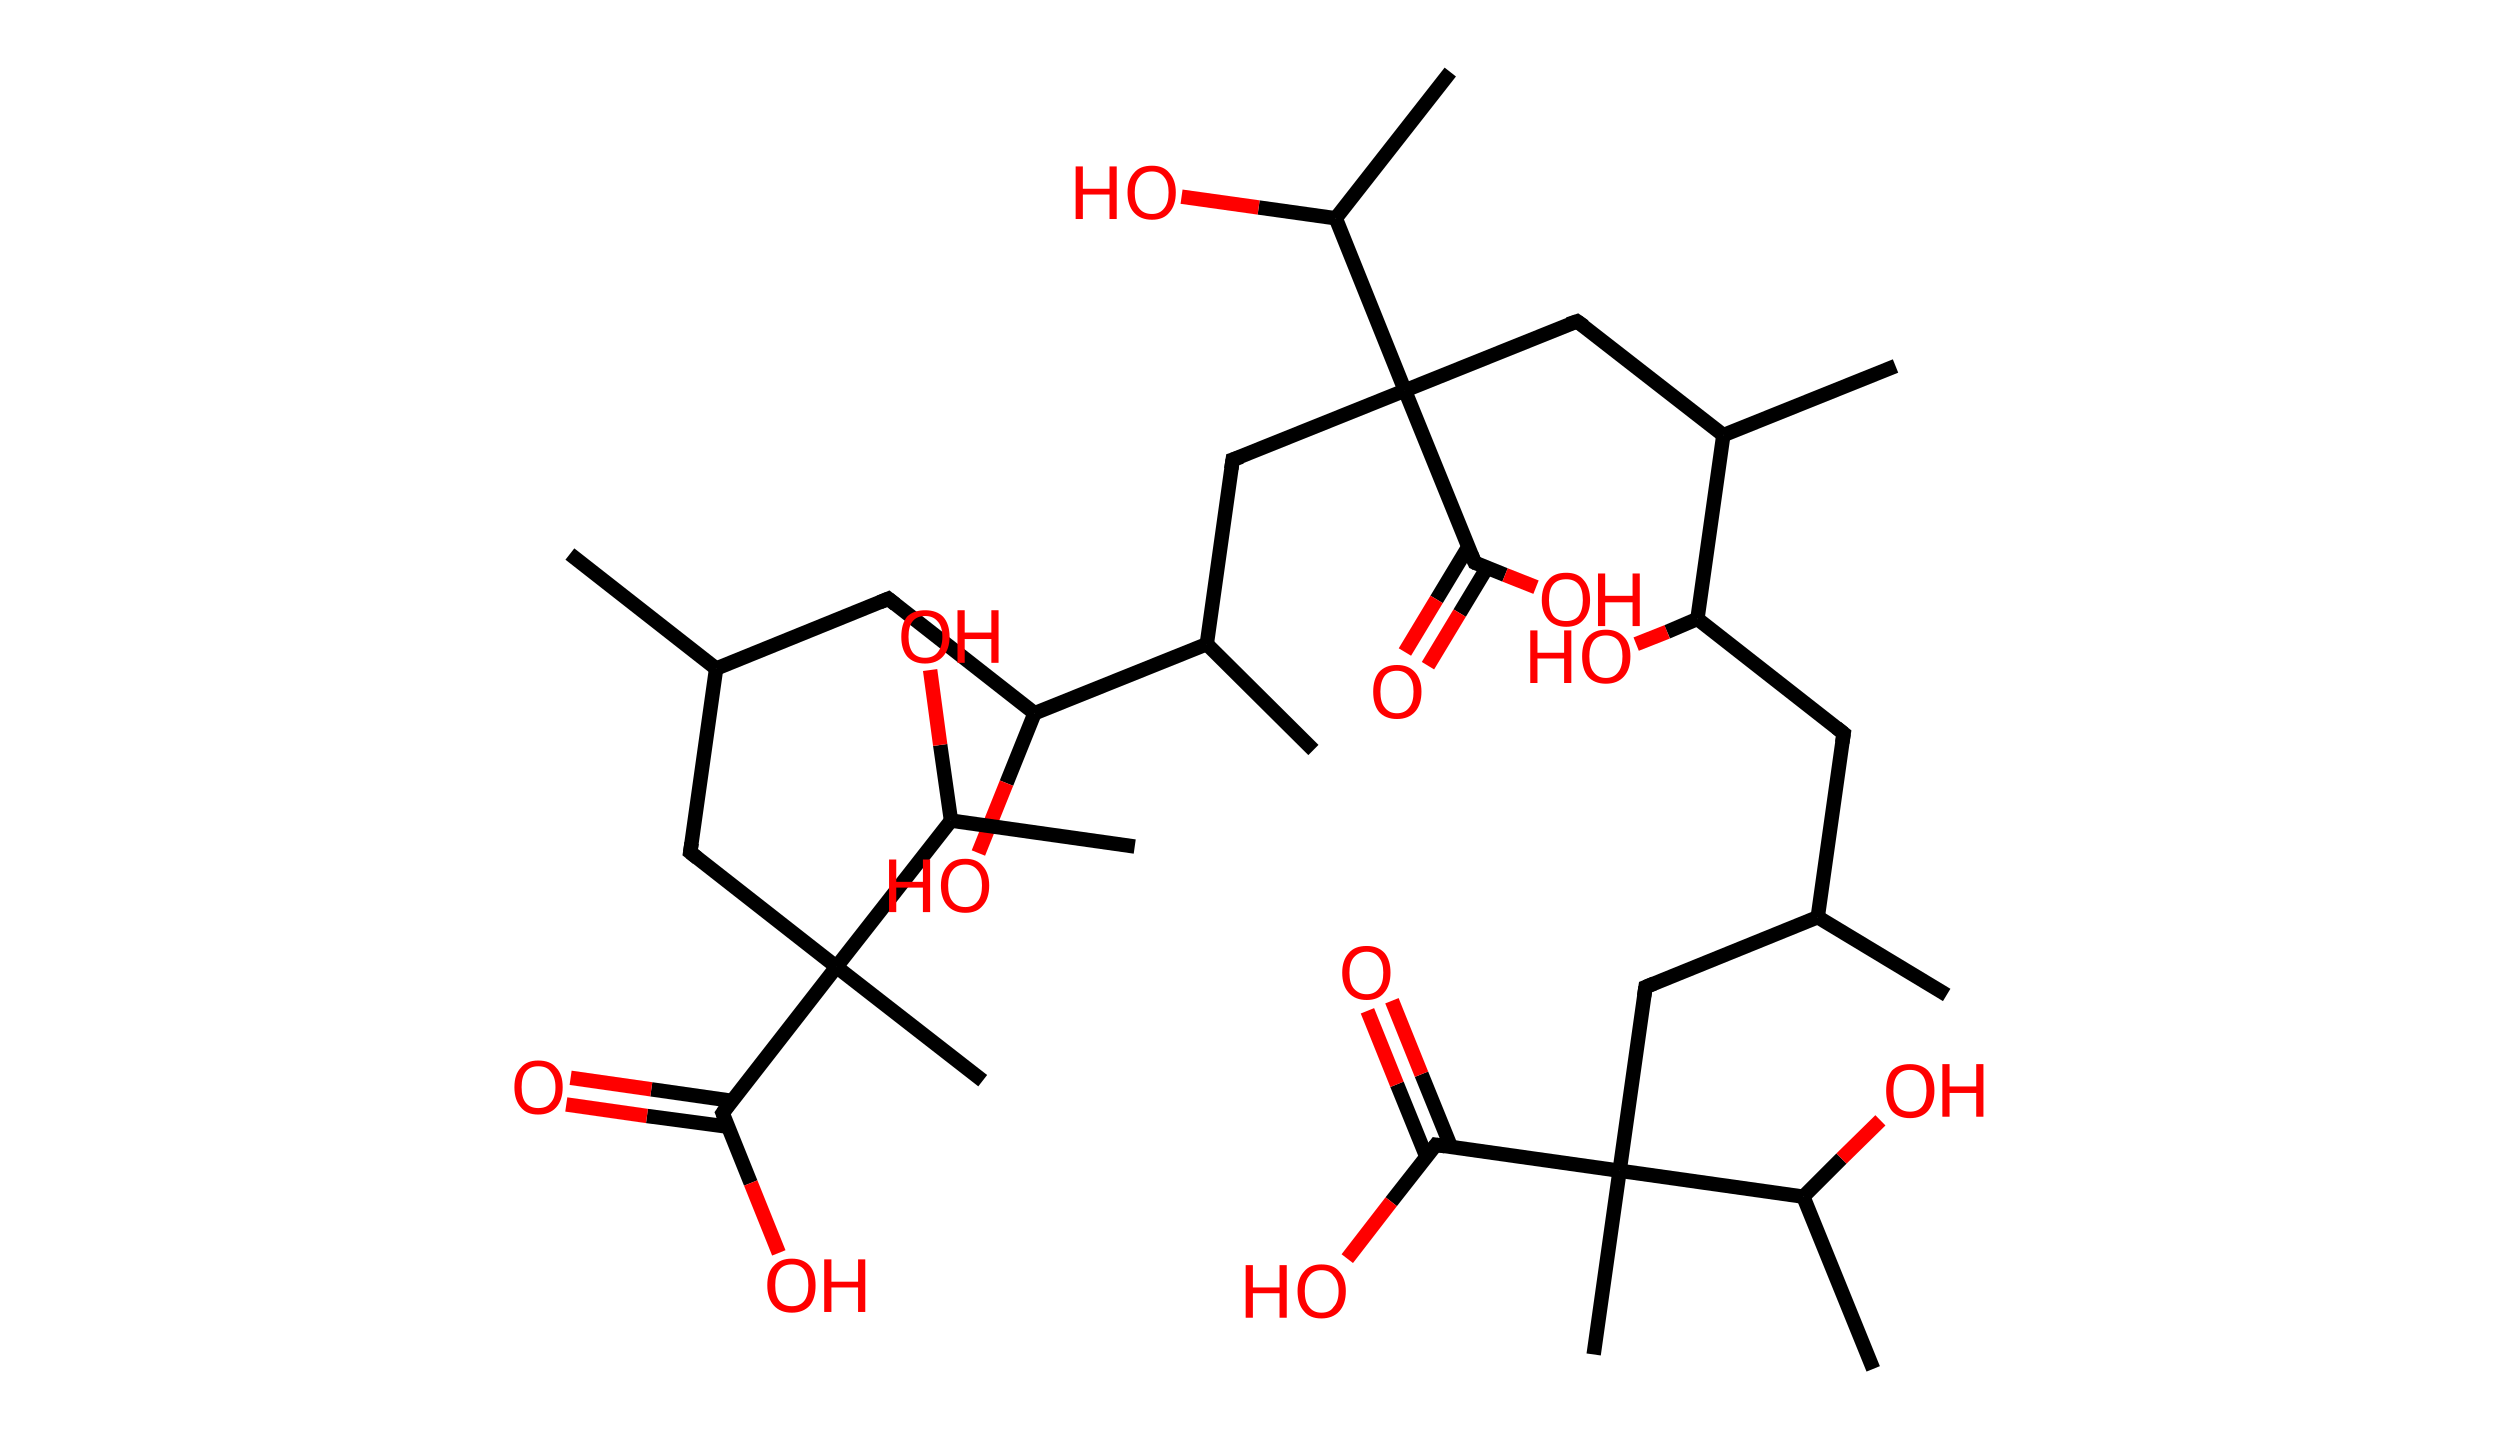 <?xml version='1.0' encoding='ASCII' standalone='yes'?>
<svg xmlns="http://www.w3.org/2000/svg" xmlns:rdkit="http://www.rdkit.org/xml" xmlns:xlink="http://www.w3.org/1999/xlink" version="1.1" baseProfile="full" xml:space="preserve" width="347px" height="200px" viewBox="0 0 347 200">
<!-- END OF HEADER -->
<rect style="opacity:1.0;fill:#FFFFFF;stroke:none" width="347.0" height="200.0" x="0.0" y="0.0"> </rect>
<path class="bond-0 atom-0 atom-1" d="M 79.1,76.9 L 99.4,92.8" style="fill:none;fill-rule:evenodd;stroke:#000000;stroke-width:2.0px;stroke-linecap:butt;stroke-linejoin:miter;stroke-opacity:1"/>
<path class="bond-1 atom-1 atom-2" d="M 99.4,92.8 L 123.3,83.1" style="fill:none;fill-rule:evenodd;stroke:#000000;stroke-width:2.0px;stroke-linecap:butt;stroke-linejoin:miter;stroke-opacity:1"/>
<path class="bond-2 atom-2 atom-3" d="M 123.3,83.1 L 143.6,99.0" style="fill:none;fill-rule:evenodd;stroke:#000000;stroke-width:2.0px;stroke-linecap:butt;stroke-linejoin:miter;stroke-opacity:1"/>
<path class="bond-3 atom-3 atom-4" d="M 143.6,99.0 L 139.7,108.7" style="fill:none;fill-rule:evenodd;stroke:#000000;stroke-width:2.0px;stroke-linecap:butt;stroke-linejoin:miter;stroke-opacity:1"/>
<path class="bond-3 atom-3 atom-4" d="M 139.7,108.7 L 135.8,118.4" style="fill:none;fill-rule:evenodd;stroke:#FF0000;stroke-width:2.0px;stroke-linecap:butt;stroke-linejoin:miter;stroke-opacity:1"/>
<path class="bond-4 atom-3 atom-5" d="M 143.6,99.0 L 167.5,89.4" style="fill:none;fill-rule:evenodd;stroke:#000000;stroke-width:2.0px;stroke-linecap:butt;stroke-linejoin:miter;stroke-opacity:1"/>
<path class="bond-5 atom-5 atom-6" d="M 167.5,89.4 L 182.3,104.1" style="fill:none;fill-rule:evenodd;stroke:#000000;stroke-width:2.0px;stroke-linecap:butt;stroke-linejoin:miter;stroke-opacity:1"/>
<path class="bond-6 atom-5 atom-7" d="M 167.5,89.4 L 171.1,63.8" style="fill:none;fill-rule:evenodd;stroke:#000000;stroke-width:2.0px;stroke-linecap:butt;stroke-linejoin:miter;stroke-opacity:1"/>
<path class="bond-7 atom-7 atom-8" d="M 171.1,63.8 L 195.0,54.2" style="fill:none;fill-rule:evenodd;stroke:#000000;stroke-width:2.0px;stroke-linecap:butt;stroke-linejoin:miter;stroke-opacity:1"/>
<path class="bond-8 atom-8 atom-9" d="M 195.0,54.2 L 218.9,44.6" style="fill:none;fill-rule:evenodd;stroke:#000000;stroke-width:2.0px;stroke-linecap:butt;stroke-linejoin:miter;stroke-opacity:1"/>
<path class="bond-9 atom-9 atom-10" d="M 218.9,44.6 L 239.2,60.4" style="fill:none;fill-rule:evenodd;stroke:#000000;stroke-width:2.0px;stroke-linecap:butt;stroke-linejoin:miter;stroke-opacity:1"/>
<path class="bond-10 atom-10 atom-11" d="M 239.2,60.4 L 263.1,50.8" style="fill:none;fill-rule:evenodd;stroke:#000000;stroke-width:2.0px;stroke-linecap:butt;stroke-linejoin:miter;stroke-opacity:1"/>
<path class="bond-11 atom-10 atom-12" d="M 239.2,60.4 L 235.6,85.9" style="fill:none;fill-rule:evenodd;stroke:#000000;stroke-width:2.0px;stroke-linecap:butt;stroke-linejoin:miter;stroke-opacity:1"/>
<path class="bond-12 atom-12 atom-13" d="M 235.6,85.9 L 231.4,87.7" style="fill:none;fill-rule:evenodd;stroke:#000000;stroke-width:2.0px;stroke-linecap:butt;stroke-linejoin:miter;stroke-opacity:1"/>
<path class="bond-12 atom-12 atom-13" d="M 231.4,87.7 L 227.1,89.4" style="fill:none;fill-rule:evenodd;stroke:#FF0000;stroke-width:2.0px;stroke-linecap:butt;stroke-linejoin:miter;stroke-opacity:1"/>
<path class="bond-13 atom-12 atom-14" d="M 235.6,85.9 L 255.9,101.8" style="fill:none;fill-rule:evenodd;stroke:#000000;stroke-width:2.0px;stroke-linecap:butt;stroke-linejoin:miter;stroke-opacity:1"/>
<path class="bond-14 atom-14 atom-15" d="M 255.9,101.8 L 252.3,127.3" style="fill:none;fill-rule:evenodd;stroke:#000000;stroke-width:2.0px;stroke-linecap:butt;stroke-linejoin:miter;stroke-opacity:1"/>
<path class="bond-15 atom-15 atom-16" d="M 252.3,127.3 L 270.2,138.1" style="fill:none;fill-rule:evenodd;stroke:#000000;stroke-width:2.0px;stroke-linecap:butt;stroke-linejoin:miter;stroke-opacity:1"/>
<path class="bond-16 atom-15 atom-17" d="M 252.3,127.3 L 228.4,137.0" style="fill:none;fill-rule:evenodd;stroke:#000000;stroke-width:2.0px;stroke-linecap:butt;stroke-linejoin:miter;stroke-opacity:1"/>
<path class="bond-17 atom-17 atom-18" d="M 228.4,137.0 L 224.8,162.5" style="fill:none;fill-rule:evenodd;stroke:#000000;stroke-width:2.0px;stroke-linecap:butt;stroke-linejoin:miter;stroke-opacity:1"/>
<path class="bond-18 atom-18 atom-19" d="M 224.8,162.5 L 221.2,188.0" style="fill:none;fill-rule:evenodd;stroke:#000000;stroke-width:2.0px;stroke-linecap:butt;stroke-linejoin:miter;stroke-opacity:1"/>
<path class="bond-19 atom-18 atom-20" d="M 224.8,162.5 L 199.3,158.9" style="fill:none;fill-rule:evenodd;stroke:#000000;stroke-width:2.0px;stroke-linecap:butt;stroke-linejoin:miter;stroke-opacity:1"/>
<path class="bond-20 atom-20 atom-21" d="M 201.4,159.2 L 197.3,149.1" style="fill:none;fill-rule:evenodd;stroke:#000000;stroke-width:2.0px;stroke-linecap:butt;stroke-linejoin:miter;stroke-opacity:1"/>
<path class="bond-20 atom-20 atom-21" d="M 197.3,149.1 L 193.2,138.9" style="fill:none;fill-rule:evenodd;stroke:#FF0000;stroke-width:2.0px;stroke-linecap:butt;stroke-linejoin:miter;stroke-opacity:1"/>
<path class="bond-20 atom-20 atom-21" d="M 198.0,160.6 L 193.9,150.5" style="fill:none;fill-rule:evenodd;stroke:#000000;stroke-width:2.0px;stroke-linecap:butt;stroke-linejoin:miter;stroke-opacity:1"/>
<path class="bond-20 atom-20 atom-21" d="M 193.9,150.5 L 189.8,140.3" style="fill:none;fill-rule:evenodd;stroke:#FF0000;stroke-width:2.0px;stroke-linecap:butt;stroke-linejoin:miter;stroke-opacity:1"/>
<path class="bond-21 atom-20 atom-22" d="M 199.3,158.9 L 193.1,166.8" style="fill:none;fill-rule:evenodd;stroke:#000000;stroke-width:2.0px;stroke-linecap:butt;stroke-linejoin:miter;stroke-opacity:1"/>
<path class="bond-21 atom-20 atom-22" d="M 193.1,166.8 L 187.0,174.7" style="fill:none;fill-rule:evenodd;stroke:#FF0000;stroke-width:2.0px;stroke-linecap:butt;stroke-linejoin:miter;stroke-opacity:1"/>
<path class="bond-22 atom-18 atom-23" d="M 224.8,162.5 L 250.3,166.1" style="fill:none;fill-rule:evenodd;stroke:#000000;stroke-width:2.0px;stroke-linecap:butt;stroke-linejoin:miter;stroke-opacity:1"/>
<path class="bond-23 atom-23 atom-24" d="M 250.3,166.1 L 260.0,190.0" style="fill:none;fill-rule:evenodd;stroke:#000000;stroke-width:2.0px;stroke-linecap:butt;stroke-linejoin:miter;stroke-opacity:1"/>
<path class="bond-24 atom-23 atom-25" d="M 250.3,166.1 L 255.6,160.8" style="fill:none;fill-rule:evenodd;stroke:#000000;stroke-width:2.0px;stroke-linecap:butt;stroke-linejoin:miter;stroke-opacity:1"/>
<path class="bond-24 atom-23 atom-25" d="M 255.6,160.8 L 261.0,155.5" style="fill:none;fill-rule:evenodd;stroke:#FF0000;stroke-width:2.0px;stroke-linecap:butt;stroke-linejoin:miter;stroke-opacity:1"/>
<path class="bond-25 atom-8 atom-26" d="M 195.0,54.2 L 204.7,78.1" style="fill:none;fill-rule:evenodd;stroke:#000000;stroke-width:2.0px;stroke-linecap:butt;stroke-linejoin:miter;stroke-opacity:1"/>
<path class="bond-26 atom-26 atom-27" d="M 203.8,75.9 L 199.4,83.2" style="fill:none;fill-rule:evenodd;stroke:#000000;stroke-width:2.0px;stroke-linecap:butt;stroke-linejoin:miter;stroke-opacity:1"/>
<path class="bond-26 atom-26 atom-27" d="M 199.4,83.2 L 195.0,90.5" style="fill:none;fill-rule:evenodd;stroke:#FF0000;stroke-width:2.0px;stroke-linecap:butt;stroke-linejoin:miter;stroke-opacity:1"/>
<path class="bond-26 atom-26 atom-27" d="M 206.4,78.8 L 202.6,85.1" style="fill:none;fill-rule:evenodd;stroke:#000000;stroke-width:2.0px;stroke-linecap:butt;stroke-linejoin:miter;stroke-opacity:1"/>
<path class="bond-26 atom-26 atom-27" d="M 202.6,85.1 L 198.2,92.4" style="fill:none;fill-rule:evenodd;stroke:#FF0000;stroke-width:2.0px;stroke-linecap:butt;stroke-linejoin:miter;stroke-opacity:1"/>
<path class="bond-27 atom-26 atom-28" d="M 204.7,78.1 L 208.9,79.8" style="fill:none;fill-rule:evenodd;stroke:#000000;stroke-width:2.0px;stroke-linecap:butt;stroke-linejoin:miter;stroke-opacity:1"/>
<path class="bond-27 atom-26 atom-28" d="M 208.9,79.8 L 213.2,81.5" style="fill:none;fill-rule:evenodd;stroke:#FF0000;stroke-width:2.0px;stroke-linecap:butt;stroke-linejoin:miter;stroke-opacity:1"/>
<path class="bond-28 atom-8 atom-29" d="M 195.0,54.2 L 185.4,30.3" style="fill:none;fill-rule:evenodd;stroke:#000000;stroke-width:2.0px;stroke-linecap:butt;stroke-linejoin:miter;stroke-opacity:1"/>
<path class="bond-29 atom-29 atom-30" d="M 185.4,30.3 L 201.3,10.0" style="fill:none;fill-rule:evenodd;stroke:#000000;stroke-width:2.0px;stroke-linecap:butt;stroke-linejoin:miter;stroke-opacity:1"/>
<path class="bond-30 atom-29 atom-31" d="M 185.4,30.3 L 174.7,28.8" style="fill:none;fill-rule:evenodd;stroke:#000000;stroke-width:2.0px;stroke-linecap:butt;stroke-linejoin:miter;stroke-opacity:1"/>
<path class="bond-30 atom-29 atom-31" d="M 174.7,28.8 L 164.0,27.3" style="fill:none;fill-rule:evenodd;stroke:#FF0000;stroke-width:2.0px;stroke-linecap:butt;stroke-linejoin:miter;stroke-opacity:1"/>
<path class="bond-31 atom-1 atom-32" d="M 99.4,92.8 L 95.8,118.3" style="fill:none;fill-rule:evenodd;stroke:#000000;stroke-width:2.0px;stroke-linecap:butt;stroke-linejoin:miter;stroke-opacity:1"/>
<path class="bond-32 atom-32 atom-33" d="M 95.8,118.3 L 116.1,134.2" style="fill:none;fill-rule:evenodd;stroke:#000000;stroke-width:2.0px;stroke-linecap:butt;stroke-linejoin:miter;stroke-opacity:1"/>
<path class="bond-33 atom-33 atom-34" d="M 116.1,134.2 L 136.4,150.0" style="fill:none;fill-rule:evenodd;stroke:#000000;stroke-width:2.0px;stroke-linecap:butt;stroke-linejoin:miter;stroke-opacity:1"/>
<path class="bond-34 atom-33 atom-35" d="M 116.1,134.2 L 100.3,154.5" style="fill:none;fill-rule:evenodd;stroke:#000000;stroke-width:2.0px;stroke-linecap:butt;stroke-linejoin:miter;stroke-opacity:1"/>
<path class="bond-35 atom-35 atom-36" d="M 101.6,152.8 L 90.4,151.2" style="fill:none;fill-rule:evenodd;stroke:#000000;stroke-width:2.0px;stroke-linecap:butt;stroke-linejoin:miter;stroke-opacity:1"/>
<path class="bond-35 atom-35 atom-36" d="M 90.4,151.2 L 79.2,149.6" style="fill:none;fill-rule:evenodd;stroke:#FF0000;stroke-width:2.0px;stroke-linecap:butt;stroke-linejoin:miter;stroke-opacity:1"/>
<path class="bond-35 atom-35 atom-36" d="M 101.1,156.4 L 89.8,154.9" style="fill:none;fill-rule:evenodd;stroke:#000000;stroke-width:2.0px;stroke-linecap:butt;stroke-linejoin:miter;stroke-opacity:1"/>
<path class="bond-35 atom-35 atom-36" d="M 89.8,154.9 L 78.6,153.3" style="fill:none;fill-rule:evenodd;stroke:#FF0000;stroke-width:2.0px;stroke-linecap:butt;stroke-linejoin:miter;stroke-opacity:1"/>
<path class="bond-36 atom-35 atom-37" d="M 100.3,154.5 L 104.2,164.2" style="fill:none;fill-rule:evenodd;stroke:#000000;stroke-width:2.0px;stroke-linecap:butt;stroke-linejoin:miter;stroke-opacity:1"/>
<path class="bond-36 atom-35 atom-37" d="M 104.2,164.2 L 108.1,173.9" style="fill:none;fill-rule:evenodd;stroke:#FF0000;stroke-width:2.0px;stroke-linecap:butt;stroke-linejoin:miter;stroke-opacity:1"/>
<path class="bond-37 atom-33 atom-38" d="M 116.1,134.2 L 132.0,113.9" style="fill:none;fill-rule:evenodd;stroke:#000000;stroke-width:2.0px;stroke-linecap:butt;stroke-linejoin:miter;stroke-opacity:1"/>
<path class="bond-38 atom-38 atom-39" d="M 132.0,113.9 L 157.5,117.5" style="fill:none;fill-rule:evenodd;stroke:#000000;stroke-width:2.0px;stroke-linecap:butt;stroke-linejoin:miter;stroke-opacity:1"/>
<path class="bond-39 atom-38 atom-40" d="M 132.0,113.9 L 130.5,103.4" style="fill:none;fill-rule:evenodd;stroke:#000000;stroke-width:2.0px;stroke-linecap:butt;stroke-linejoin:miter;stroke-opacity:1"/>
<path class="bond-39 atom-38 atom-40" d="M 130.5,103.4 L 129.1,93.0" style="fill:none;fill-rule:evenodd;stroke:#FF0000;stroke-width:2.0px;stroke-linecap:butt;stroke-linejoin:miter;stroke-opacity:1"/>
<path d="M 122.1,83.6 L 123.3,83.1 L 124.3,83.9" style="fill:none;stroke:#000000;stroke-width:2.0px;stroke-linecap:butt;stroke-linejoin:miter;stroke-opacity:1;"/>
<path d="M 170.9,65.1 L 171.1,63.8 L 172.3,63.4" style="fill:none;stroke:#000000;stroke-width:2.0px;stroke-linecap:butt;stroke-linejoin:miter;stroke-opacity:1;"/>
<path d="M 217.7,45.0 L 218.9,44.6 L 219.9,45.3" style="fill:none;stroke:#000000;stroke-width:2.0px;stroke-linecap:butt;stroke-linejoin:miter;stroke-opacity:1;"/>
<path d="M 254.9,101.0 L 255.9,101.8 L 255.7,103.1" style="fill:none;stroke:#000000;stroke-width:2.0px;stroke-linecap:butt;stroke-linejoin:miter;stroke-opacity:1;"/>
<path d="M 229.6,136.5 L 228.4,137.0 L 228.2,138.3" style="fill:none;stroke:#000000;stroke-width:2.0px;stroke-linecap:butt;stroke-linejoin:miter;stroke-opacity:1;"/>
<path d="M 200.6,159.1 L 199.3,158.9 L 199.0,159.3" style="fill:none;stroke:#000000;stroke-width:2.0px;stroke-linecap:butt;stroke-linejoin:miter;stroke-opacity:1;"/>
<path d="M 204.2,76.9 L 204.7,78.1 L 204.9,78.2" style="fill:none;stroke:#000000;stroke-width:2.0px;stroke-linecap:butt;stroke-linejoin:miter;stroke-opacity:1;"/>
<path d="M 96.0,117.0 L 95.8,118.3 L 96.8,119.1" style="fill:none;stroke:#000000;stroke-width:2.0px;stroke-linecap:butt;stroke-linejoin:miter;stroke-opacity:1;"/>
<path d="M 101.0,153.5 L 100.3,154.5 L 100.5,155.0" style="fill:none;stroke:#000000;stroke-width:2.0px;stroke-linecap:butt;stroke-linejoin:miter;stroke-opacity:1;"/>
<path class="atom-4" d="M 123.4 119.3 L 124.4 119.3 L 124.4 122.4 L 128.1 122.4 L 128.1 119.3 L 129.1 119.3 L 129.1 126.6 L 128.1 126.6 L 128.1 123.2 L 124.4 123.2 L 124.4 126.6 L 123.4 126.6 L 123.4 119.3 " fill="#FF0000"/>
<path class="atom-4" d="M 130.6 122.9 Q 130.6 121.2, 131.5 120.2 Q 132.3 119.2, 134.0 119.2 Q 135.6 119.2, 136.4 120.2 Q 137.3 121.2, 137.3 122.9 Q 137.3 124.7, 136.4 125.7 Q 135.6 126.7, 134.0 126.7 Q 132.4 126.7, 131.5 125.7 Q 130.6 124.7, 130.6 122.9 M 134.0 125.9 Q 135.1 125.9, 135.7 125.1 Q 136.3 124.4, 136.3 122.9 Q 136.3 121.5, 135.7 120.8 Q 135.1 120.0, 134.0 120.0 Q 132.8 120.0, 132.2 120.8 Q 131.6 121.5, 131.6 122.9 Q 131.6 124.4, 132.2 125.1 Q 132.8 125.9, 134.0 125.9 " fill="#FF0000"/>
<path class="atom-13" d="M 212.4 87.5 L 213.4 87.5 L 213.4 90.6 L 217.1 90.6 L 217.1 87.5 L 218.1 87.5 L 218.1 94.8 L 217.1 94.8 L 217.1 91.4 L 213.4 91.4 L 213.4 94.8 L 212.4 94.8 L 212.4 87.5 " fill="#FF0000"/>
<path class="atom-13" d="M 219.6 91.1 Q 219.6 89.3, 220.4 88.4 Q 221.3 87.4, 222.9 87.4 Q 224.5 87.4, 225.4 88.4 Q 226.3 89.3, 226.3 91.1 Q 226.3 92.9, 225.4 93.9 Q 224.5 94.9, 222.9 94.9 Q 221.3 94.9, 220.4 93.9 Q 219.6 92.9, 219.6 91.1 M 222.9 94.1 Q 224.0 94.1, 224.6 93.3 Q 225.2 92.6, 225.2 91.1 Q 225.2 89.7, 224.6 88.9 Q 224.0 88.2, 222.9 88.2 Q 221.8 88.2, 221.2 88.9 Q 220.6 89.7, 220.6 91.1 Q 220.6 92.6, 221.2 93.3 Q 221.8 94.1, 222.9 94.1 " fill="#FF0000"/>
<path class="atom-21" d="M 186.3 135.0 Q 186.3 133.3, 187.2 132.3 Q 188.0 131.3, 189.7 131.3 Q 191.3 131.3, 192.2 132.3 Q 193.0 133.3, 193.0 135.0 Q 193.0 136.8, 192.1 137.8 Q 191.3 138.8, 189.7 138.8 Q 188.1 138.8, 187.2 137.8 Q 186.3 136.8, 186.3 135.0 M 189.7 138.0 Q 190.8 138.0, 191.4 137.2 Q 192.0 136.5, 192.0 135.0 Q 192.0 133.6, 191.4 132.9 Q 190.8 132.1, 189.7 132.1 Q 188.6 132.1, 187.9 132.9 Q 187.3 133.6, 187.3 135.0 Q 187.3 136.5, 187.9 137.2 Q 188.6 138.0, 189.7 138.0 " fill="#FF0000"/>
<path class="atom-22" d="M 172.9 175.6 L 173.9 175.6 L 173.9 178.7 L 177.6 178.7 L 177.6 175.6 L 178.6 175.6 L 178.6 182.9 L 177.6 182.9 L 177.6 179.5 L 173.9 179.5 L 173.9 182.9 L 172.9 182.9 L 172.9 175.6 " fill="#FF0000"/>
<path class="atom-22" d="M 180.1 179.2 Q 180.1 177.5, 181.0 176.5 Q 181.8 175.5, 183.4 175.5 Q 185.1 175.5, 185.9 176.5 Q 186.8 177.5, 186.8 179.2 Q 186.8 181.0, 185.9 182.0 Q 185.0 183.0, 183.4 183.0 Q 181.8 183.0, 181.0 182.0 Q 180.1 181.0, 180.1 179.2 M 183.4 182.2 Q 184.6 182.2, 185.1 181.4 Q 185.8 180.7, 185.8 179.2 Q 185.8 177.8, 185.1 177.1 Q 184.6 176.3, 183.4 176.3 Q 182.3 176.3, 181.7 177.1 Q 181.1 177.8, 181.1 179.2 Q 181.1 180.7, 181.7 181.4 Q 182.3 182.2, 183.4 182.2 " fill="#FF0000"/>
<path class="atom-25" d="M 261.8 151.4 Q 261.8 149.6, 262.6 148.6 Q 263.5 147.7, 265.1 147.7 Q 266.7 147.7, 267.6 148.6 Q 268.5 149.6, 268.5 151.4 Q 268.5 153.1, 267.6 154.2 Q 266.7 155.2, 265.1 155.2 Q 263.5 155.2, 262.6 154.2 Q 261.8 153.2, 261.8 151.4 M 265.1 154.3 Q 266.2 154.3, 266.8 153.6 Q 267.4 152.8, 267.4 151.4 Q 267.4 149.9, 266.8 149.2 Q 266.2 148.5, 265.1 148.5 Q 264.0 148.5, 263.4 149.2 Q 262.8 149.9, 262.8 151.4 Q 262.8 152.8, 263.4 153.6 Q 264.0 154.3, 265.1 154.3 " fill="#FF0000"/>
<path class="atom-25" d="M 269.6 147.7 L 270.6 147.7 L 270.6 150.8 L 274.3 150.8 L 274.3 147.7 L 275.3 147.7 L 275.3 155.0 L 274.3 155.0 L 274.3 151.7 L 270.6 151.7 L 270.6 155.0 L 269.6 155.0 L 269.6 147.7 " fill="#FF0000"/>
<path class="atom-27" d="M 190.6 96.0 Q 190.6 94.3, 191.4 93.3 Q 192.3 92.3, 193.9 92.3 Q 195.5 92.3, 196.4 93.3 Q 197.3 94.3, 197.3 96.0 Q 197.3 97.8, 196.4 98.8 Q 195.5 99.8, 193.9 99.8 Q 192.3 99.8, 191.4 98.8 Q 190.6 97.8, 190.6 96.0 M 193.9 99.0 Q 195.0 99.0, 195.6 98.2 Q 196.2 97.5, 196.2 96.0 Q 196.2 94.6, 195.6 93.9 Q 195.0 93.1, 193.9 93.1 Q 192.8 93.1, 192.2 93.8 Q 191.6 94.6, 191.6 96.0 Q 191.6 97.5, 192.2 98.2 Q 192.8 99.0, 193.9 99.0 " fill="#FF0000"/>
<path class="atom-28" d="M 214.0 83.3 Q 214.0 81.5, 214.9 80.5 Q 215.7 79.5, 217.4 79.5 Q 219.0 79.5, 219.8 80.5 Q 220.7 81.5, 220.7 83.3 Q 220.7 85.0, 219.8 86.0 Q 219.0 87.0, 217.4 87.0 Q 215.8 87.0, 214.9 86.0 Q 214.0 85.0, 214.0 83.3 M 217.4 86.2 Q 218.5 86.2, 219.1 85.5 Q 219.7 84.7, 219.7 83.3 Q 219.7 81.8, 219.1 81.1 Q 218.5 80.4, 217.4 80.4 Q 216.2 80.4, 215.6 81.1 Q 215.0 81.8, 215.0 83.3 Q 215.0 84.7, 215.6 85.5 Q 216.2 86.2, 217.4 86.2 " fill="#FF0000"/>
<path class="atom-28" d="M 221.8 79.6 L 222.8 79.6 L 222.8 82.7 L 226.6 82.7 L 226.6 79.6 L 227.6 79.6 L 227.6 86.9 L 226.6 86.9 L 226.6 83.6 L 222.8 83.6 L 222.8 86.9 L 221.8 86.9 L 221.8 79.6 " fill="#FF0000"/>
<path class="atom-31" d="M 149.3 23.1 L 150.3 23.1 L 150.3 26.2 L 154.0 26.2 L 154.0 23.1 L 155.0 23.1 L 155.0 30.4 L 154.0 30.4 L 154.0 27.0 L 150.3 27.0 L 150.3 30.4 L 149.3 30.4 L 149.3 23.1 " fill="#FF0000"/>
<path class="atom-31" d="M 156.5 26.7 Q 156.5 25.0, 157.4 24.0 Q 158.2 23.0, 159.9 23.0 Q 161.5 23.0, 162.3 24.0 Q 163.2 25.0, 163.2 26.7 Q 163.2 28.5, 162.3 29.5 Q 161.5 30.5, 159.9 30.5 Q 158.3 30.5, 157.4 29.5 Q 156.5 28.5, 156.5 26.7 M 159.9 29.7 Q 161.0 29.7, 161.6 28.9 Q 162.2 28.2, 162.2 26.7 Q 162.2 25.3, 161.6 24.6 Q 161.0 23.8, 159.9 23.8 Q 158.7 23.8, 158.1 24.6 Q 157.5 25.3, 157.5 26.7 Q 157.5 28.2, 158.1 28.9 Q 158.7 29.7, 159.9 29.7 " fill="#FF0000"/>
<path class="atom-36" d="M 71.4 150.9 Q 71.4 149.1, 72.3 148.2 Q 73.1 147.2, 74.7 147.2 Q 76.4 147.2, 77.2 148.2 Q 78.1 149.1, 78.1 150.9 Q 78.1 152.7, 77.2 153.7 Q 76.3 154.7, 74.7 154.7 Q 73.1 154.7, 72.3 153.7 Q 71.4 152.7, 71.4 150.9 M 74.7 153.8 Q 75.9 153.8, 76.4 153.1 Q 77.1 152.4, 77.1 150.9 Q 77.1 149.5, 76.4 148.7 Q 75.9 148.0, 74.7 148.0 Q 73.6 148.0, 73.0 148.7 Q 72.4 149.4, 72.4 150.9 Q 72.4 152.4, 73.0 153.1 Q 73.6 153.8, 74.7 153.8 " fill="#FF0000"/>
<path class="atom-37" d="M 106.5 178.4 Q 106.5 176.6, 107.4 175.7 Q 108.3 174.7, 109.9 174.7 Q 111.5 174.7, 112.4 175.7 Q 113.2 176.6, 113.2 178.4 Q 113.2 180.2, 112.4 181.2 Q 111.5 182.2, 109.9 182.2 Q 108.3 182.2, 107.4 181.2 Q 106.5 180.2, 106.5 178.4 M 109.9 181.3 Q 111.0 181.3, 111.6 180.6 Q 112.2 179.9, 112.2 178.4 Q 112.2 177.0, 111.6 176.2 Q 111.0 175.5, 109.9 175.5 Q 108.8 175.5, 108.2 176.2 Q 107.6 176.9, 107.6 178.4 Q 107.6 179.9, 108.2 180.6 Q 108.8 181.3, 109.9 181.3 " fill="#FF0000"/>
<path class="atom-37" d="M 114.4 174.8 L 115.4 174.8 L 115.4 177.9 L 119.1 177.9 L 119.1 174.8 L 120.1 174.8 L 120.1 182.1 L 119.1 182.1 L 119.1 178.7 L 115.4 178.7 L 115.4 182.1 L 114.4 182.1 L 114.4 174.8 " fill="#FF0000"/>
<path class="atom-40" d="M 125.1 88.4 Q 125.1 86.6, 125.9 85.6 Q 126.8 84.7, 128.4 84.7 Q 130.0 84.7, 130.9 85.6 Q 131.8 86.6, 131.8 88.4 Q 131.8 90.1, 130.9 91.1 Q 130.0 92.1, 128.4 92.1 Q 126.8 92.1, 125.9 91.1 Q 125.1 90.1, 125.1 88.4 M 128.4 91.3 Q 129.5 91.3, 130.1 90.6 Q 130.8 89.8, 130.8 88.4 Q 130.8 86.9, 130.1 86.2 Q 129.5 85.5, 128.4 85.5 Q 127.3 85.5, 126.7 86.2 Q 126.1 86.9, 126.1 88.4 Q 126.1 89.8, 126.7 90.6 Q 127.3 91.3, 128.4 91.3 " fill="#FF0000"/>
<path class="atom-40" d="M 132.9 84.7 L 133.9 84.7 L 133.9 87.8 L 137.6 87.8 L 137.6 84.7 L 138.6 84.7 L 138.6 92.0 L 137.6 92.0 L 137.6 88.7 L 133.9 88.7 L 133.9 92.0 L 132.9 92.0 L 132.9 84.7 " fill="#FF0000"/>
</svg>
